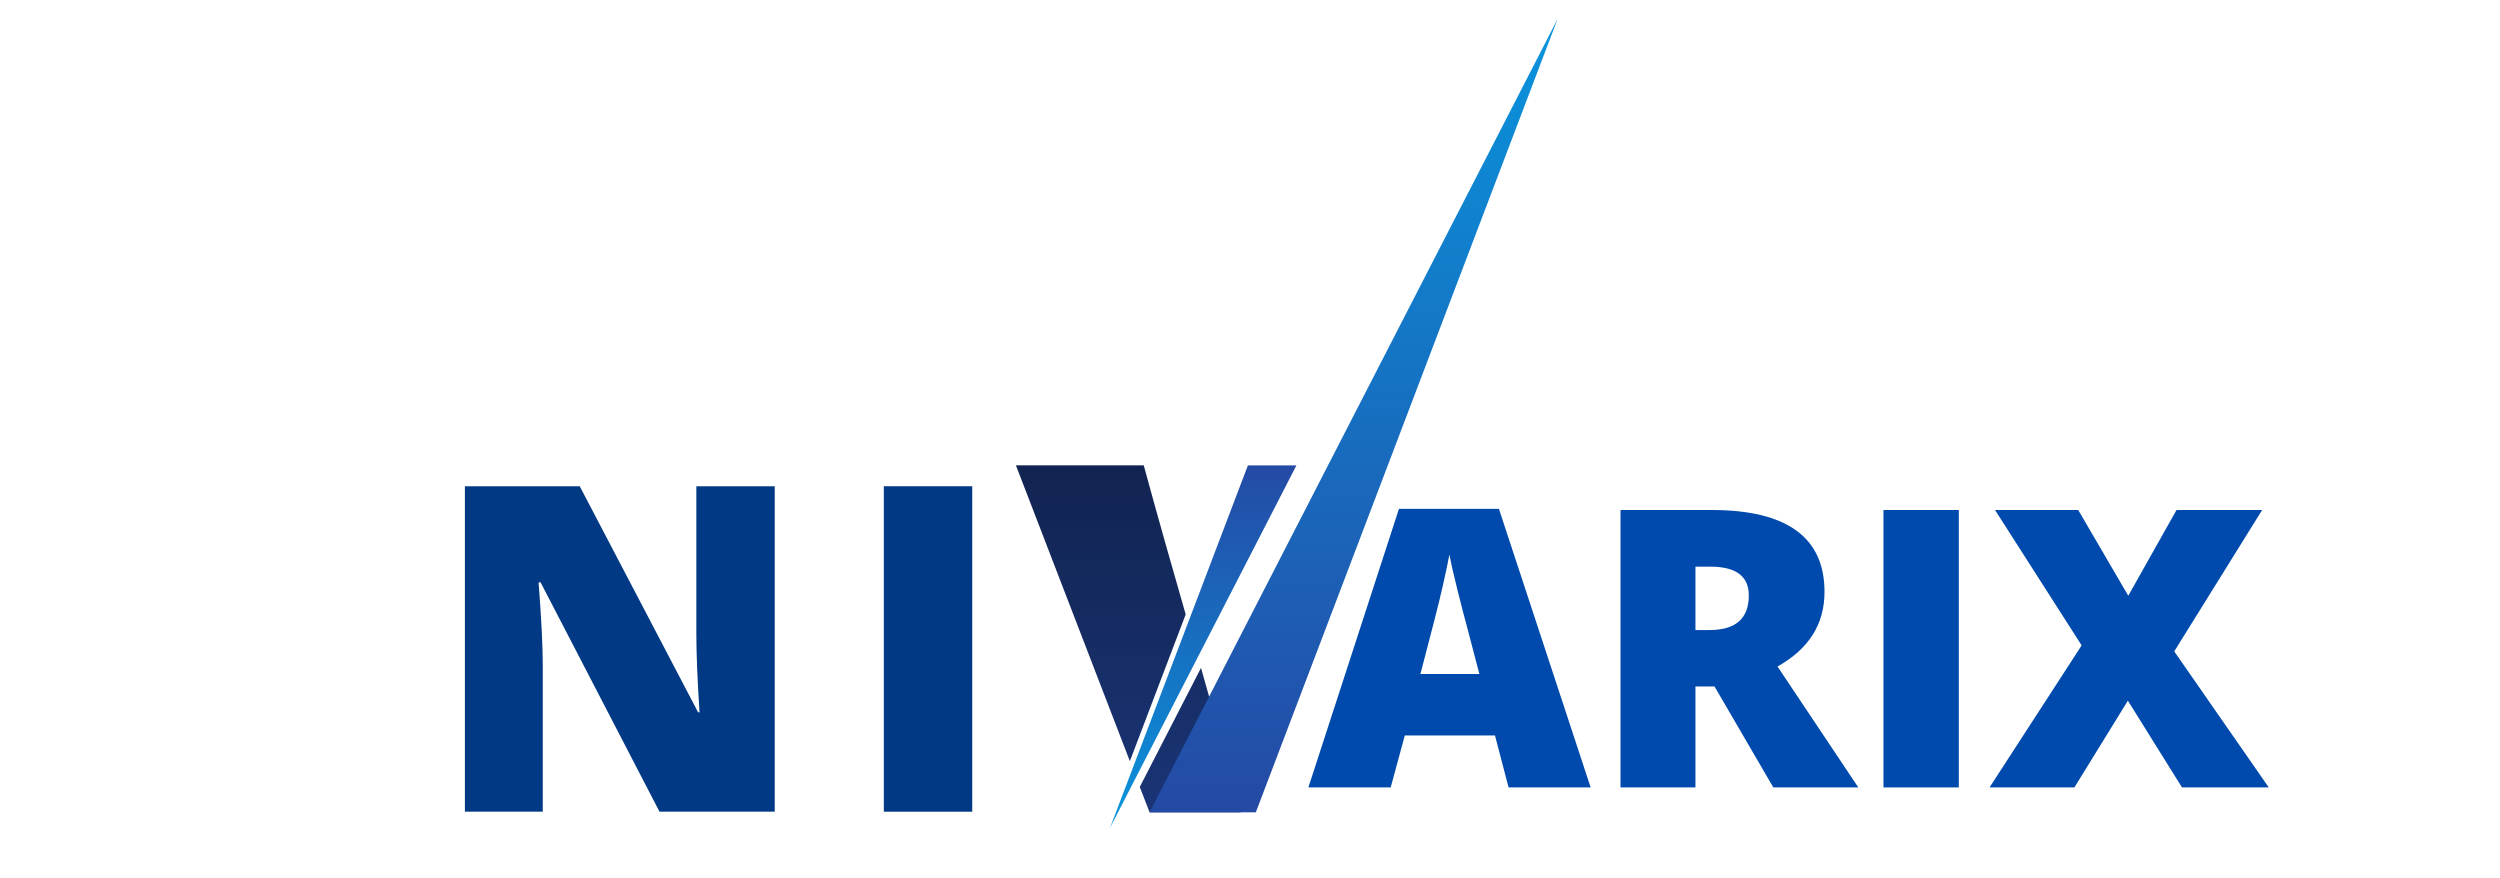 <svg xmlns="http://www.w3.org/2000/svg" xmlns:xlink="http://www.w3.org/1999/xlink" width="410" zoomAndPan="magnify" viewBox="0 0 307.5 108" height="144" preserveAspectRatio="xMidYMid meet" version="1.0"><defs><g/><clipPath id="006243ef7c"><path d="M 124.957 57.238 L 152.605 57.238 L 152.605 99.918 L 124.957 99.918 Z M 124.957 57.238 " clip-rule="nonzero"/></clipPath><clipPath id="d0bd2c48ba"><path d="M 124.957 57.238 L 140.68 57.238 C 142.449 63.742 144.16 69.715 145.84 75.574 L 138.973 93.625 Z M 147.723 82.152 C 149.363 87.906 150.984 93.699 152.605 99.918 L 141.398 99.918 L 140.191 96.793 Z M 147.723 82.152 " clip-rule="nonzero"/></clipPath><clipPath id="42ef309bd7"><path d="M 124.957 57.238 L 140.68 57.238 C 142.449 63.742 144.16 69.715 145.84 75.574 L 138.973 93.625 Z M 147.723 82.152 C 149.363 87.906 150.984 93.699 152.605 99.918 L 141.398 99.918 L 140.191 96.793 L 147.723 82.152 " clip-rule="nonzero"/></clipPath><linearGradient x1="321.886" gradientTransform="matrix(0.043, 0, 0, -0.043, 124.959, 101.828)" y1="44.727" x2="321.886" gradientUnits="userSpaceOnUse" y2="1044.738" id="bbd9f09609"><stop stop-opacity="1" stop-color="rgb(10.199%, 20.399%, 46.3%)" offset="0"/><stop stop-opacity="1" stop-color="rgb(10.199%, 20.399%, 46.104%)" offset="0.016"/><stop stop-opacity="1" stop-color="rgb(10.1%, 20.399%, 45.905%)" offset="0.023"/><stop stop-opacity="1" stop-color="rgb(9.9%, 20.399%, 45.895%)" offset="0.031"/><stop stop-opacity="1" stop-color="rgb(9.799%, 20.399%, 45.697%)" offset="0.047"/><stop stop-opacity="1" stop-color="rgb(9.799%, 20.206%, 45.306%)" offset="0.062"/><stop stop-opacity="1" stop-color="rgb(9.799%, 20.006%, 45.103%)" offset="0.078"/><stop stop-opacity="1" stop-color="rgb(9.799%, 20%, 44.901%)" offset="0.094"/><stop stop-opacity="1" stop-color="rgb(9.799%, 19.995%, 44.698%)" offset="0.109"/><stop stop-opacity="1" stop-color="rgb(9.799%, 19.795%, 44.495%)" offset="0.125"/><stop stop-opacity="1" stop-color="rgb(9.604%, 19.6%, 44.299%)" offset="0.141"/><stop stop-opacity="1" stop-color="rgb(9.404%, 19.6%, 44.2%)" offset="0.148"/><stop stop-opacity="1" stop-color="rgb(9.399%, 19.6%, 43.997%)" offset="0.156"/><stop stop-opacity="1" stop-color="rgb(9.399%, 19.6%, 43.698%)" offset="0.172"/><stop stop-opacity="1" stop-color="rgb(9.399%, 19.406%, 43.501%)" offset="0.188"/><stop stop-opacity="1" stop-color="rgb(9.399%, 19.205%, 43.402%)" offset="0.195"/><stop stop-opacity="1" stop-color="rgb(9.399%, 19.199%, 43.202%)" offset="0.203"/><stop stop-opacity="1" stop-color="rgb(9.399%, 19.199%, 43.1%)" offset="0.219"/><stop stop-opacity="1" stop-color="rgb(9.399%, 19.199%, 42.998%)" offset="0.227"/><stop stop-opacity="1" stop-color="rgb(9.399%, 19.194%, 42.795%)" offset="0.234"/><stop stop-opacity="1" stop-color="rgb(9.399%, 18.994%, 42.546%)" offset="0.25"/><stop stop-opacity="1" stop-color="rgb(9.204%, 18.799%, 42.4%)" offset="0.266"/><stop stop-opacity="1" stop-color="rgb(9.004%, 18.799%, 42.3%)" offset="0.273"/><stop stop-opacity="1" stop-color="rgb(9%, 18.796%, 42.101%)" offset="0.281"/><stop stop-opacity="1" stop-color="rgb(9%, 18.597%, 42%)" offset="0.297"/><stop stop-opacity="1" stop-color="rgb(9%, 18.401%, 41.806%)" offset="0.312"/><stop stop-opacity="1" stop-color="rgb(9%, 18.399%, 41.508%)" offset="0.32"/><stop stop-opacity="1" stop-color="rgb(9%, 18.399%, 41.301%)" offset="0.328"/><stop stop-opacity="1" stop-color="rgb(9%, 18.399%, 41.199%)" offset="0.344"/><stop stop-opacity="1" stop-color="rgb(9%, 18.298%, 41.098%)" offset="0.352"/><stop stop-opacity="1" stop-color="rgb(8.995%, 18.098%, 40.898%)" offset="0.359"/><stop stop-opacity="1" stop-color="rgb(8.795%, 17.999%, 40.799%)" offset="0.375"/><stop stop-opacity="1" stop-color="rgb(8.6%, 17.999%, 40.604%)" offset="0.391"/><stop stop-opacity="1" stop-color="rgb(8.6%, 17.999%, 40.305%)" offset="0.398"/><stop stop-opacity="1" stop-color="rgb(8.6%, 17.996%, 40.1%)" offset="0.406"/><stop stop-opacity="1" stop-color="rgb(8.6%, 17.798%, 39.999%)" offset="0.422"/><stop stop-opacity="1" stop-color="rgb(8.6%, 17.601%, 39.806%)" offset="0.438"/><stop stop-opacity="1" stop-color="rgb(8.6%, 17.598%, 39.604%)" offset="0.453"/><stop stop-opacity="1" stop-color="rgb(8.6%, 17.45%, 39.401%)" offset="0.469"/><stop stop-opacity="1" stop-color="rgb(8.498%, 17.3%, 39.101%)" offset="0.477"/><stop stop-opacity="1" stop-color="rgb(8.298%, 17.299%, 38.898%)" offset="0.484"/><stop stop-opacity="1" stop-color="rgb(8.199%, 17.299%, 38.799%)" offset="0.5"/><stop stop-opacity="1" stop-color="rgb(8.199%, 17.299%, 38.603%)" offset="0.516"/><stop stop-opacity="1" stop-color="rgb(8.199%, 17.2%, 38.403%)" offset="0.523"/><stop stop-opacity="1" stop-color="rgb(8.199%, 17%, 38.396%)" offset="0.531"/><stop stop-opacity="1" stop-color="rgb(8.199%, 16.899%, 38.197%)" offset="0.547"/><stop stop-opacity="1" stop-color="rgb(8.199%, 16.899%, 38%)" offset="0.562"/><stop stop-opacity="1" stop-color="rgb(8.199%, 16.899%, 37.901%)" offset="0.57"/><stop stop-opacity="1" stop-color="rgb(8.197%, 16.898%, 37.7%)" offset="0.578"/><stop stop-opacity="1" stop-color="rgb(8%, 16.701%, 37.451%)" offset="0.594"/><stop stop-opacity="1" stop-color="rgb(7.802%, 16.502%, 37.297%)" offset="0.609"/><stop stop-opacity="1" stop-color="rgb(7.799%, 16.499%, 37.094%)" offset="0.625"/><stop stop-opacity="1" stop-color="rgb(7.799%, 16.499%, 36.899%)" offset="0.641"/><stop stop-opacity="1" stop-color="rgb(7.799%, 16.4%, 36.8%)" offset="0.648"/><stop stop-opacity="1" stop-color="rgb(7.799%, 16.2%, 36.597%)" offset="0.656"/><stop stop-opacity="1" stop-color="rgb(7.799%, 16.1%, 36.298%)" offset="0.672"/><stop stop-opacity="1" stop-color="rgb(7.799%, 16.1%, 36.101%)" offset="0.688"/><stop stop-opacity="1" stop-color="rgb(7.726%, 16.002%, 36.002%)" offset="0.695"/><stop stop-opacity="1" stop-color="rgb(7.576%, 15.802%, 35.802%)" offset="0.703"/><stop stop-opacity="1" stop-color="rgb(7.5%, 15.7%, 35.699%)" offset="0.719"/><stop stop-opacity="1" stop-color="rgb(7.5%, 15.7%, 35.599%)" offset="0.727"/><stop stop-opacity="1" stop-color="rgb(7.5%, 15.7%, 35.394%)" offset="0.734"/><stop stop-opacity="1" stop-color="rgb(7.5%, 15.7%, 35.095%)" offset="0.75"/><stop stop-opacity="1" stop-color="rgb(7.5%, 15.504%, 34.9%)" offset="0.766"/><stop stop-opacity="1" stop-color="rgb(7.5%, 15.305%, 34.801%)" offset="0.773"/><stop stop-opacity="1" stop-color="rgb(7.5%, 15.3%, 34.599%)" offset="0.781"/><stop stop-opacity="1" stop-color="rgb(7.306%, 15.3%, 34.305%)" offset="0.812"/><stop stop-opacity="1" stop-color="rgb(7.106%, 15.202%, 34.007%)" offset="0.82"/><stop stop-opacity="1" stop-color="rgb(7.1%, 15.001%, 33.801%)" offset="0.828"/><stop stop-opacity="1" stop-color="rgb(7.1%, 14.899%, 33.699%)" offset="0.844"/><stop stop-opacity="1" stop-color="rgb(7.1%, 14.899%, 33.598%)" offset="0.852"/><stop stop-opacity="1" stop-color="rgb(7.1%, 14.894%, 33.398%)" offset="0.859"/><stop stop-opacity="1" stop-color="rgb(7.1%, 14.694%, 33.299%)" offset="0.875"/><stop stop-opacity="1" stop-color="rgb(7.1%, 14.499%, 33.104%)" offset="0.891"/><stop stop-opacity="1" stop-color="rgb(7.1%, 14.499%, 32.901%)" offset="0.906"/><stop stop-opacity="1" stop-color="rgb(7.1%, 14.499%, 32.698%)" offset="0.922"/><stop stop-opacity="1" stop-color="rgb(6.906%, 14.305%, 32.355%)" offset="0.938"/><stop stop-opacity="1" stop-color="rgb(6.705%, 14.105%, 32.202%)" offset="0.953"/><stop stop-opacity="1" stop-color="rgb(6.699%, 14.099%, 32.001%)" offset="0.969"/><stop stop-opacity="1" stop-color="rgb(6.699%, 14.095%, 31.798%)" offset="0.984"/><stop stop-opacity="1" stop-color="rgb(6.699%, 13.895%, 31.595%)" offset="1"/></linearGradient><clipPath id="cd0787e452"><path d="M 136.531 57.242 L 159.461 57.242 L 159.461 101.828 L 136.531 101.828 Z M 136.531 57.242 " clip-rule="nonzero"/></clipPath><clipPath id="eb1c49d203"><path d="M 136.531 101.828 L 153.492 57.242 L 159.461 57.242 Z M 136.531 101.828 " clip-rule="nonzero"/></clipPath><clipPath id="31a240561a"><path d="M 136.531 101.828 L 153.492 57.242 L 159.461 57.242 Z M 136.531 101.828 " clip-rule="nonzero"/></clipPath><linearGradient x1="536.375" gradientTransform="matrix(0.043, 0, 0, -0.043, 124.959, 101.828)" y1="1044.73" x2="536.375" gradientUnits="userSpaceOnUse" y2="0" id="f6e1267175"><stop stop-opacity="1" stop-color="rgb(14.499%, 28.999%, 64.699%)" offset="0"/><stop stop-opacity="1" stop-color="rgb(14.499%, 28.999%, 64.699%)" offset="0.008"/><stop stop-opacity="1" stop-color="rgb(14.299%, 29.199%, 64.699%)" offset="0.012"/><stop stop-opacity="1" stop-color="rgb(14.099%, 29.399%, 64.699%)" offset="0.016"/><stop stop-opacity="1" stop-color="rgb(14.099%, 29.599%, 64.899%)" offset="0.02"/><stop stop-opacity="1" stop-color="rgb(14.099%, 29.799%, 65.099%)" offset="0.023"/><stop stop-opacity="1" stop-color="rgb(14.099%, 29.799%, 65.111%)" offset="0.031"/><stop stop-opacity="1" stop-color="rgb(14.099%, 29.999%, 65.312%)" offset="0.035"/><stop stop-opacity="1" stop-color="rgb(14.099%, 30.199%, 65.5%)" offset="0.039"/><stop stop-opacity="1" stop-color="rgb(13.905%, 30.199%, 65.5%)" offset="0.047"/><stop stop-opacity="1" stop-color="rgb(13.705%, 30.399%, 65.683%)" offset="0.051"/><stop stop-opacity="1" stop-color="rgb(13.699%, 30.6%, 65.868%)" offset="0.055"/><stop stop-opacity="1" stop-color="rgb(13.699%, 30.6%, 65.883%)" offset="0.062"/><stop stop-opacity="1" stop-color="rgb(13.699%, 30.8%, 66.1%)" offset="0.066"/><stop stop-opacity="1" stop-color="rgb(13.699%, 31%, 66.299%)" offset="0.07"/><stop stop-opacity="1" stop-color="rgb(13.699%, 31.2%, 66.299%)" offset="0.074"/><stop stop-opacity="1" stop-color="rgb(13.699%, 31.4%, 66.299%)" offset="0.078"/><stop stop-opacity="1" stop-color="rgb(13.503%, 31.4%, 66.299%)" offset="0.082"/><stop stop-opacity="1" stop-color="rgb(13.306%, 31.4%, 66.299%)" offset="0.086"/><stop stop-opacity="1" stop-color="rgb(13.303%, 31.599%, 66.499%)" offset="0.09"/><stop stop-opacity="1" stop-color="rgb(13.3%, 31.799%, 66.699%)" offset="0.094"/><stop stop-opacity="1" stop-color="rgb(13.3%, 31.799%, 66.699%)" offset="0.102"/><stop stop-opacity="1" stop-color="rgb(13.3%, 31.999%, 66.899%)" offset="0.105"/><stop stop-opacity="1" stop-color="rgb(13.3%, 32.199%, 67.099%)" offset="0.109"/><stop stop-opacity="1" stop-color="rgb(13.29%, 32.349%, 67.099%)" offset="0.117"/><stop stop-opacity="1" stop-color="rgb(13.091%, 32.5%, 67.299%)" offset="0.121"/><stop stop-opacity="1" stop-color="rgb(12.9%, 32.5%, 67.499%)" offset="0.125"/><stop stop-opacity="1" stop-color="rgb(12.9%, 32.69%, 67.499%)" offset="0.133"/><stop stop-opacity="1" stop-color="rgb(12.9%, 32.89%, 67.499%)" offset="0.141"/><stop stop-opacity="1" stop-color="rgb(12.9%, 33.099%, 67.648%)" offset="0.145"/><stop stop-opacity="1" stop-color="rgb(12.9%, 33.299%, 67.799%)" offset="0.148"/><stop stop-opacity="1" stop-color="rgb(12.7%, 33.499%, 67.812%)" offset="0.152"/><stop stop-opacity="1" stop-color="rgb(12.5%, 33.699%, 67.824%)" offset="0.156"/><stop stop-opacity="1" stop-color="rgb(12.5%, 33.893%, 68.011%)" offset="0.172"/><stop stop-opacity="1" stop-color="rgb(12.5%, 34.093%, 68.384%)" offset="0.18"/><stop stop-opacity="1" stop-color="rgb(12.5%, 34.299%, 68.584%)" offset="0.184"/><stop stop-opacity="1" stop-color="rgb(12.5%, 34.499%, 68.599%)" offset="0.188"/><stop stop-opacity="1" stop-color="rgb(12.349%, 34.514%, 68.799%)" offset="0.191"/><stop stop-opacity="1" stop-color="rgb(12.199%, 34.531%, 68.999%)" offset="0.195"/><stop stop-opacity="1" stop-color="rgb(12.199%, 34.715%, 68.999%)" offset="0.203"/><stop stop-opacity="1" stop-color="rgb(12.199%, 35.097%, 68.999%)" offset="0.207"/><stop stop-opacity="1" stop-color="rgb(12.199%, 35.294%, 68.999%)" offset="0.211"/><stop stop-opacity="1" stop-color="rgb(12.199%, 35.297%, 69.199%)" offset="0.215"/><stop stop-opacity="1" stop-color="rgb(12.199%, 35.3%, 69.398%)" offset="0.219"/><stop stop-opacity="1" stop-color="rgb(12.199%, 35.477%, 69.398%)" offset="0.227"/><stop stop-opacity="1" stop-color="rgb(12%, 35.695%, 69.598%)" offset="0.23"/><stop stop-opacity="1" stop-color="rgb(11.8%, 35.736%, 69.8%)" offset="0.234"/><stop stop-opacity="1" stop-color="rgb(11.8%, 35.918%, 69.8%)" offset="0.242"/><stop stop-opacity="1" stop-color="rgb(11.8%, 36.299%, 70%)" offset="0.246"/><stop stop-opacity="1" stop-color="rgb(11.8%, 36.499%, 70.2%)" offset="0.25"/><stop stop-opacity="1" stop-color="rgb(11.618%, 36.681%, 70.38%)" offset="0.266"/><stop stop-opacity="1" stop-color="rgb(11.418%, 36.902%, 70.58%)" offset="0.273"/><stop stop-opacity="1" stop-color="rgb(11.4%, 37.12%, 70.612%)" offset="0.281"/><stop stop-opacity="1" stop-color="rgb(11.4%, 37.448%, 70.811%)" offset="0.297"/><stop stop-opacity="1" stop-color="rgb(11.198%, 37.784%, 71.184%)" offset="0.301"/><stop stop-opacity="1" stop-color="rgb(10.999%, 37.968%, 71.368%)" offset="0.305"/><stop stop-opacity="1" stop-color="rgb(10.999%, 37.984%, 71.384%)" offset="0.312"/><stop stop-opacity="1" stop-color="rgb(10.999%, 38.199%, 71.599%)" offset="0.316"/><stop stop-opacity="1" stop-color="rgb(10.999%, 38.399%, 71.799%)" offset="0.32"/><stop stop-opacity="1" stop-color="rgb(10.999%, 38.405%, 71.799%)" offset="0.328"/><stop stop-opacity="1" stop-color="rgb(10.802%, 38.605%, 71.799%)" offset="0.332"/><stop stop-opacity="1" stop-color="rgb(10.605%, 38.799%, 71.799%)" offset="0.336"/><stop stop-opacity="1" stop-color="rgb(10.602%, 38.986%, 71.999%)" offset="0.34"/><stop stop-opacity="1" stop-color="rgb(10.599%, 39.174%, 72.198%)" offset="0.344"/><stop stop-opacity="1" stop-color="rgb(10.599%, 39.186%, 72.198%)" offset="0.352"/><stop stop-opacity="1" stop-color="rgb(10.599%, 39.4%, 72.348%)" offset="0.355"/><stop stop-opacity="1" stop-color="rgb(10.599%, 39.6%, 72.499%)" offset="0.359"/><stop stop-opacity="1" stop-color="rgb(10.59%, 39.609%, 72.499%)" offset="0.367"/><stop stop-opacity="1" stop-color="rgb(10.39%, 39.809%, 72.699%)" offset="0.371"/><stop stop-opacity="1" stop-color="rgb(10.199%, 39.999%, 72.899%)" offset="0.375"/><stop stop-opacity="1" stop-color="rgb(10.199%, 39.999%, 72.899%)" offset="0.383"/><stop stop-opacity="1" stop-color="rgb(10.199%, 40.199%, 73.08%)" offset="0.387"/><stop stop-opacity="1" stop-color="rgb(10.199%, 40.399%, 73.262%)" offset="0.391"/><stop stop-opacity="1" stop-color="rgb(10.199%, 40.599%, 73.28%)" offset="0.395"/><stop stop-opacity="1" stop-color="rgb(10.199%, 40.799%, 73.299%)" offset="0.398"/><stop stop-opacity="1" stop-color="rgb(10.187%, 40.811%, 73.311%)" offset="0.406"/><stop stop-opacity="1" stop-color="rgb(9.987%, 41.011%, 73.512%)" offset="0.422"/><stop stop-opacity="1" stop-color="rgb(9.799%, 41.399%, 73.9%)" offset="0.426"/><stop stop-opacity="1" stop-color="rgb(9.799%, 41.599%, 74.1%)" offset="0.43"/><stop stop-opacity="1" stop-color="rgb(9.799%, 41.774%, 74.1%)" offset="0.438"/><stop stop-opacity="1" stop-color="rgb(9.599%, 41.974%, 74.3%)" offset="0.441"/><stop stop-opacity="1" stop-color="rgb(9.399%, 42%, 74.5%)" offset="0.445"/><stop stop-opacity="1" stop-color="rgb(9.399%, 42.2%, 74.5%)" offset="0.449"/><stop stop-opacity="1" stop-color="rgb(9.399%, 42.4%, 74.5%)" offset="0.453"/><stop stop-opacity="1" stop-color="rgb(9.399%, 42.4%, 74.5%)" offset="0.461"/><stop stop-opacity="1" stop-color="rgb(9.399%, 42.549%, 74.699%)" offset="0.465"/><stop stop-opacity="1" stop-color="rgb(9.399%, 42.699%, 74.899%)" offset="0.469"/><stop stop-opacity="1" stop-color="rgb(9.399%, 42.699%, 74.899%)" offset="0.477"/><stop stop-opacity="1" stop-color="rgb(9.2%, 42.899%, 75.099%)" offset="0.48"/><stop stop-opacity="1" stop-color="rgb(9%, 43.1%, 75.299%)" offset="0.484"/><stop stop-opacity="1" stop-color="rgb(9%, 43.3%, 75.299%)" offset="0.488"/><stop stop-opacity="1" stop-color="rgb(9%, 43.5%, 75.299%)" offset="0.492"/><stop stop-opacity="1" stop-color="rgb(9%, 43.5%, 75.499%)" offset="0.496"/><stop stop-opacity="1" stop-color="rgb(9%, 43.5%, 75.699%)" offset="0.5"/><stop stop-opacity="1" stop-color="rgb(9%, 43.7%, 75.699%)" offset="0.504"/><stop stop-opacity="1" stop-color="rgb(9%, 43.9%, 75.699%)" offset="0.508"/><stop stop-opacity="1" stop-color="rgb(8.818%, 43.9%, 75.88%)" offset="0.516"/><stop stop-opacity="1" stop-color="rgb(8.618%, 44.099%, 76.08%)" offset="0.52"/><stop stop-opacity="1" stop-color="rgb(8.6%, 44.299%, 76.099%)" offset="0.523"/><stop stop-opacity="1" stop-color="rgb(8.6%, 44.499%, 76.111%)" offset="0.527"/><stop stop-opacity="1" stop-color="rgb(8.6%, 44.699%, 76.125%)" offset="0.531"/><stop stop-opacity="1" stop-color="rgb(8.6%, 44.893%, 76.312%)" offset="0.547"/><stop stop-opacity="1" stop-color="rgb(8.398%, 45.093%, 76.7%)" offset="0.551"/><stop stop-opacity="1" stop-color="rgb(8.199%, 45.099%, 76.9%)" offset="0.555"/><stop stop-opacity="1" stop-color="rgb(8.199%, 45.299%, 76.9%)" offset="0.559"/><stop stop-opacity="1" stop-color="rgb(8.199%, 45.499%, 76.9%)" offset="0.562"/><stop stop-opacity="1" stop-color="rgb(8.199%, 45.699%, 77.1%)" offset="0.566"/><stop stop-opacity="1" stop-color="rgb(8.199%, 45.9%, 77.299%)" offset="0.57"/><stop stop-opacity="1" stop-color="rgb(8.199%, 45.9%, 77.299%)" offset="0.578"/><stop stop-opacity="1" stop-color="rgb(8.199%, 46.097%, 77.446%)" offset="0.582"/><stop stop-opacity="1" stop-color="rgb(8.199%, 46.294%, 77.594%)" offset="0.586"/><stop stop-opacity="1" stop-color="rgb(7.999%, 46.297%, 77.596%)" offset="0.59"/><stop stop-opacity="1" stop-color="rgb(7.799%, 46.3%, 77.599%)" offset="0.594"/><stop stop-opacity="1" stop-color="rgb(7.799%, 46.5%, 77.599%)" offset="0.598"/><stop stop-opacity="1" stop-color="rgb(7.799%, 46.7%, 77.599%)" offset="0.602"/><stop stop-opacity="1" stop-color="rgb(7.799%, 46.718%, 77.798%)" offset="0.605"/><stop stop-opacity="1" stop-color="rgb(7.799%, 46.736%, 78%)" offset="0.609"/><stop stop-opacity="1" stop-color="rgb(7.799%, 46.918%, 78%)" offset="0.617"/><stop stop-opacity="1" stop-color="rgb(7.649%, 47.299%, 78.2%)" offset="0.621"/><stop stop-opacity="1" stop-color="rgb(7.5%, 47.499%, 78.4%)" offset="0.625"/><stop stop-opacity="1" stop-color="rgb(7.5%, 47.635%, 78.58%)" offset="0.641"/><stop stop-opacity="1" stop-color="rgb(7.5%, 47.806%, 78.78%)" offset="0.648"/><stop stop-opacity="1" stop-color="rgb(7.486%, 48.021%, 78.812%)" offset="0.656"/><stop stop-opacity="1" stop-color="rgb(7.286%, 48.399%, 79.012%)" offset="0.66"/><stop stop-opacity="1" stop-color="rgb(7.1%, 48.599%, 79.199%)" offset="0.664"/><stop stop-opacity="1" stop-color="rgb(7.1%, 48.599%, 79.199%)" offset="0.672"/><stop stop-opacity="1" stop-color="rgb(7.1%, 48.784%, 79.399%)" offset="0.676"/><stop stop-opacity="1" stop-color="rgb(7.1%, 48.969%, 79.599%)" offset="0.68"/><stop stop-opacity="1" stop-color="rgb(7.1%, 48.984%, 79.599%)" offset="0.688"/><stop stop-opacity="1" stop-color="rgb(6.898%, 49.199%, 79.799%)" offset="0.691"/><stop stop-opacity="1" stop-color="rgb(6.699%, 49.399%, 79.999%)" offset="0.695"/><stop stop-opacity="1" stop-color="rgb(6.699%, 49.405%, 79.999%)" offset="0.703"/><stop stop-opacity="1" stop-color="rgb(6.699%, 49.605%, 80.196%)" offset="0.707"/><stop stop-opacity="1" stop-color="rgb(6.699%, 49.799%, 80.392%)" offset="0.711"/><stop stop-opacity="1" stop-color="rgb(6.699%, 49.986%, 80.396%)" offset="0.719"/><stop stop-opacity="1" stop-color="rgb(6.699%, 50.186%, 80.399%)" offset="0.727"/><stop stop-opacity="1" stop-color="rgb(6.499%, 50.4%, 80.598%)" offset="0.73"/><stop stop-opacity="1" stop-color="rgb(6.299%, 50.6%, 80.8%)" offset="0.734"/><stop stop-opacity="1" stop-color="rgb(6.299%, 50.609%, 80.809%)" offset="0.742"/><stop stop-opacity="1" stop-color="rgb(6.299%, 50.809%, 81.009%)" offset="0.75"/><stop stop-opacity="1" stop-color="rgb(6.299%, 51.19%, 81.2%)" offset="0.758"/><stop stop-opacity="1" stop-color="rgb(6.299%, 51.39%, 81.38%)" offset="0.766"/><stop stop-opacity="1" stop-color="rgb(6.099%, 51.599%, 81.58%)" offset="0.77"/><stop stop-opacity="1" stop-color="rgb(5.899%, 51.799%, 81.599%)" offset="0.773"/><stop stop-opacity="1" stop-color="rgb(5.899%, 51.811%, 81.612%)" offset="0.781"/><stop stop-opacity="1" stop-color="rgb(5.899%, 52.011%, 81.812%)" offset="0.797"/><stop stop-opacity="1" stop-color="rgb(5.714%, 52.348%, 82.199%)" offset="0.801"/><stop stop-opacity="1" stop-color="rgb(5.53%, 52.499%, 82.399%)" offset="0.805"/><stop stop-opacity="1" stop-color="rgb(5.515%, 52.673%, 82.399%)" offset="0.812"/><stop stop-opacity="1" stop-color="rgb(5.499%, 52.89%, 82.549%)" offset="0.82"/><stop stop-opacity="1" stop-color="rgb(5.499%, 53.114%, 82.7%)" offset="0.828"/><stop stop-opacity="1" stop-color="rgb(5.499%, 53.299%, 82.896%)" offset="0.832"/><stop stop-opacity="1" stop-color="rgb(5.499%, 53.299%, 83.093%)" offset="0.836"/><stop stop-opacity="1" stop-color="rgb(5.299%, 53.499%, 83.096%)" offset="0.84"/><stop stop-opacity="1" stop-color="rgb(5.099%, 53.699%, 83.099%)" offset="0.844"/><stop stop-opacity="1" stop-color="rgb(5.099%, 53.877%, 83.099%)" offset="0.852"/><stop stop-opacity="1" stop-color="rgb(5.099%, 54.077%, 83.299%)" offset="0.855"/><stop stop-opacity="1" stop-color="rgb(5.099%, 54.099%, 83.499%)" offset="0.859"/><stop stop-opacity="1" stop-color="rgb(5.099%, 54.298%, 83.508%)" offset="0.863"/><stop stop-opacity="1" stop-color="rgb(5.099%, 54.5%, 83.517%)" offset="0.867"/><stop stop-opacity="1" stop-color="rgb(4.9%, 54.5%, 83.708%)" offset="0.871"/><stop stop-opacity="1" stop-color="rgb(4.7%, 54.5%, 83.899%)" offset="0.875"/><stop stop-opacity="1" stop-color="rgb(4.7%, 54.7%, 83.899%)" offset="0.879"/><stop stop-opacity="1" stop-color="rgb(4.7%, 54.9%, 83.899%)" offset="0.883"/><stop stop-opacity="1" stop-color="rgb(4.7%, 54.9%, 84.081%)" offset="0.891"/><stop stop-opacity="1" stop-color="rgb(4.7%, 55.099%, 84.28%)" offset="0.895"/><stop stop-opacity="1" stop-color="rgb(4.7%, 55.299%, 84.299%)" offset="0.898"/><stop stop-opacity="1" stop-color="rgb(4.7%, 55.499%, 84.499%)" offset="0.902"/><stop stop-opacity="1" stop-color="rgb(4.7%, 55.699%, 84.698%)" offset="0.906"/><stop stop-opacity="1" stop-color="rgb(4.5%, 55.702%, 84.698%)" offset="0.91"/><stop stop-opacity="1" stop-color="rgb(4.3%, 55.705%, 84.698%)" offset="0.914"/><stop stop-opacity="1" stop-color="rgb(4.3%, 55.902%, 84.698%)" offset="0.918"/><stop stop-opacity="1" stop-color="rgb(4.3%, 56.099%, 84.698%)" offset="0.922"/><stop stop-opacity="1" stop-color="rgb(4.3%, 56.099%, 84.898%)" offset="0.926"/><stop stop-opacity="1" stop-color="rgb(4.3%, 56.099%, 85.1%)" offset="0.93"/><stop stop-opacity="1" stop-color="rgb(4.3%, 56.299%, 85.1%)" offset="0.934"/><stop stop-opacity="1" stop-color="rgb(4.3%, 56.499%, 85.1%)" offset="0.938"/><stop stop-opacity="1" stop-color="rgb(4.283%, 56.699%, 85.3%)" offset="0.941"/><stop stop-opacity="1" stop-color="rgb(4.268%, 56.898%, 85.5%)" offset="0.945"/><stop stop-opacity="1" stop-color="rgb(4.083%, 56.898%, 85.5%)" offset="0.953"/><stop stop-opacity="1" stop-color="rgb(3.899%, 57.095%, 85.696%)" offset="0.957"/><stop stop-opacity="1" stop-color="rgb(3.899%, 57.294%, 85.893%)" offset="0.961"/><stop stop-opacity="1" stop-color="rgb(3.899%, 57.297%, 85.896%)" offset="0.969"/><stop stop-opacity="1" stop-color="rgb(3.899%, 57.449%, 85.899%)" offset="0.977"/><stop stop-opacity="1" stop-color="rgb(3.699%, 57.799%, 86.099%)" offset="0.98"/><stop stop-opacity="1" stop-color="rgb(3.499%, 57.999%, 86.299%)" offset="0.984"/><stop stop-opacity="1" stop-color="rgb(3.499%, 57.999%, 86.308%)" offset="0.992"/><stop stop-opacity="1" stop-color="rgb(3.499%, 58.199%, 86.508%)" offset="0.996"/><stop stop-opacity="1" stop-color="rgb(3.499%, 58.4%, 86.699%)" offset="1"/></linearGradient><clipPath id="039d97f64e"><path d="M 141.398 2.301 L 191.598 2.301 L 191.598 99.918 L 141.398 99.918 Z M 141.398 2.301 " clip-rule="nonzero"/></clipPath><clipPath id="3005e9bcbf"><path d="M 191.598 2.301 L 154.465 99.918 L 141.398 99.918 Z M 191.598 2.301 " clip-rule="nonzero"/></clipPath><clipPath id="a4d1f7c95f"><path d="M 191.598 2.301 L 154.465 99.918 L 141.398 99.918 L 191.598 2.301 " clip-rule="nonzero"/></clipPath><linearGradient x1="967.207" gradientTransform="matrix(0.043, 0, 0, -0.043, 124.959, 101.828)" y1="44.727" x2="967.207" gradientUnits="userSpaceOnUse" y2="2331.988" id="1a39739cae"><stop stop-opacity="1" stop-color="rgb(14.499%, 28.999%, 64.699%)" offset="0"/><stop stop-opacity="1" stop-color="rgb(14.499%, 28.999%, 64.699%)" offset="0.008"/><stop stop-opacity="1" stop-color="rgb(14.299%, 29.199%, 64.699%)" offset="0.012"/><stop stop-opacity="1" stop-color="rgb(14.099%, 29.399%, 64.699%)" offset="0.016"/><stop stop-opacity="1" stop-color="rgb(14.099%, 29.599%, 64.899%)" offset="0.02"/><stop stop-opacity="1" stop-color="rgb(14.099%, 29.799%, 65.099%)" offset="0.023"/><stop stop-opacity="1" stop-color="rgb(14.099%, 29.799%, 65.111%)" offset="0.031"/><stop stop-opacity="1" stop-color="rgb(14.099%, 29.999%, 65.312%)" offset="0.035"/><stop stop-opacity="1" stop-color="rgb(14.099%, 30.199%, 65.5%)" offset="0.039"/><stop stop-opacity="1" stop-color="rgb(13.905%, 30.199%, 65.5%)" offset="0.047"/><stop stop-opacity="1" stop-color="rgb(13.705%, 30.399%, 65.683%)" offset="0.051"/><stop stop-opacity="1" stop-color="rgb(13.699%, 30.6%, 65.868%)" offset="0.055"/><stop stop-opacity="1" stop-color="rgb(13.699%, 30.6%, 65.883%)" offset="0.062"/><stop stop-opacity="1" stop-color="rgb(13.699%, 30.8%, 66.1%)" offset="0.066"/><stop stop-opacity="1" stop-color="rgb(13.699%, 31%, 66.299%)" offset="0.07"/><stop stop-opacity="1" stop-color="rgb(13.699%, 31.2%, 66.299%)" offset="0.074"/><stop stop-opacity="1" stop-color="rgb(13.699%, 31.4%, 66.299%)" offset="0.078"/><stop stop-opacity="1" stop-color="rgb(13.503%, 31.4%, 66.299%)" offset="0.082"/><stop stop-opacity="1" stop-color="rgb(13.306%, 31.4%, 66.299%)" offset="0.086"/><stop stop-opacity="1" stop-color="rgb(13.303%, 31.599%, 66.499%)" offset="0.09"/><stop stop-opacity="1" stop-color="rgb(13.3%, 31.799%, 66.699%)" offset="0.094"/><stop stop-opacity="1" stop-color="rgb(13.3%, 31.799%, 66.699%)" offset="0.102"/><stop stop-opacity="1" stop-color="rgb(13.3%, 31.999%, 66.899%)" offset="0.105"/><stop stop-opacity="1" stop-color="rgb(13.3%, 32.199%, 67.099%)" offset="0.109"/><stop stop-opacity="1" stop-color="rgb(13.29%, 32.349%, 67.099%)" offset="0.117"/><stop stop-opacity="1" stop-color="rgb(13.091%, 32.5%, 67.299%)" offset="0.121"/><stop stop-opacity="1" stop-color="rgb(12.9%, 32.5%, 67.499%)" offset="0.125"/><stop stop-opacity="1" stop-color="rgb(12.9%, 32.69%, 67.499%)" offset="0.133"/><stop stop-opacity="1" stop-color="rgb(12.9%, 32.89%, 67.499%)" offset="0.141"/><stop stop-opacity="1" stop-color="rgb(12.9%, 33.099%, 67.648%)" offset="0.145"/><stop stop-opacity="1" stop-color="rgb(12.9%, 33.299%, 67.799%)" offset="0.148"/><stop stop-opacity="1" stop-color="rgb(12.7%, 33.499%, 67.812%)" offset="0.152"/><stop stop-opacity="1" stop-color="rgb(12.5%, 33.699%, 67.824%)" offset="0.156"/><stop stop-opacity="1" stop-color="rgb(12.5%, 33.893%, 68.011%)" offset="0.172"/><stop stop-opacity="1" stop-color="rgb(12.5%, 34.093%, 68.384%)" offset="0.18"/><stop stop-opacity="1" stop-color="rgb(12.5%, 34.299%, 68.584%)" offset="0.184"/><stop stop-opacity="1" stop-color="rgb(12.5%, 34.499%, 68.599%)" offset="0.188"/><stop stop-opacity="1" stop-color="rgb(12.349%, 34.514%, 68.799%)" offset="0.191"/><stop stop-opacity="1" stop-color="rgb(12.199%, 34.531%, 68.999%)" offset="0.195"/><stop stop-opacity="1" stop-color="rgb(12.199%, 34.715%, 68.999%)" offset="0.203"/><stop stop-opacity="1" stop-color="rgb(12.199%, 35.097%, 68.999%)" offset="0.207"/><stop stop-opacity="1" stop-color="rgb(12.199%, 35.294%, 68.999%)" offset="0.211"/><stop stop-opacity="1" stop-color="rgb(12.199%, 35.297%, 69.199%)" offset="0.215"/><stop stop-opacity="1" stop-color="rgb(12.199%, 35.3%, 69.398%)" offset="0.219"/><stop stop-opacity="1" stop-color="rgb(12.199%, 35.477%, 69.398%)" offset="0.227"/><stop stop-opacity="1" stop-color="rgb(12%, 35.695%, 69.598%)" offset="0.23"/><stop stop-opacity="1" stop-color="rgb(11.8%, 35.736%, 69.8%)" offset="0.234"/><stop stop-opacity="1" stop-color="rgb(11.8%, 35.918%, 69.8%)" offset="0.242"/><stop stop-opacity="1" stop-color="rgb(11.8%, 36.299%, 70%)" offset="0.246"/><stop stop-opacity="1" stop-color="rgb(11.8%, 36.499%, 70.2%)" offset="0.25"/><stop stop-opacity="1" stop-color="rgb(11.618%, 36.681%, 70.38%)" offset="0.266"/><stop stop-opacity="1" stop-color="rgb(11.418%, 36.902%, 70.58%)" offset="0.273"/><stop stop-opacity="1" stop-color="rgb(11.4%, 37.12%, 70.612%)" offset="0.281"/><stop stop-opacity="1" stop-color="rgb(11.4%, 37.448%, 70.811%)" offset="0.297"/><stop stop-opacity="1" stop-color="rgb(11.198%, 37.784%, 71.184%)" offset="0.301"/><stop stop-opacity="1" stop-color="rgb(10.999%, 37.968%, 71.368%)" offset="0.305"/><stop stop-opacity="1" stop-color="rgb(10.999%, 37.984%, 71.384%)" offset="0.312"/><stop stop-opacity="1" stop-color="rgb(10.999%, 38.199%, 71.599%)" offset="0.316"/><stop stop-opacity="1" stop-color="rgb(10.999%, 38.399%, 71.799%)" offset="0.32"/><stop stop-opacity="1" stop-color="rgb(10.999%, 38.405%, 71.799%)" offset="0.328"/><stop stop-opacity="1" stop-color="rgb(10.802%, 38.605%, 71.799%)" offset="0.332"/><stop stop-opacity="1" stop-color="rgb(10.605%, 38.799%, 71.799%)" offset="0.336"/><stop stop-opacity="1" stop-color="rgb(10.602%, 38.986%, 71.999%)" offset="0.34"/><stop stop-opacity="1" stop-color="rgb(10.599%, 39.174%, 72.198%)" offset="0.344"/><stop stop-opacity="1" stop-color="rgb(10.599%, 39.186%, 72.198%)" offset="0.352"/><stop stop-opacity="1" stop-color="rgb(10.599%, 39.4%, 72.348%)" offset="0.355"/><stop stop-opacity="1" stop-color="rgb(10.599%, 39.6%, 72.499%)" offset="0.359"/><stop stop-opacity="1" stop-color="rgb(10.59%, 39.609%, 72.499%)" offset="0.367"/><stop stop-opacity="1" stop-color="rgb(10.39%, 39.809%, 72.699%)" offset="0.371"/><stop stop-opacity="1" stop-color="rgb(10.199%, 39.999%, 72.899%)" offset="0.375"/><stop stop-opacity="1" stop-color="rgb(10.199%, 39.999%, 72.899%)" offset="0.383"/><stop stop-opacity="1" stop-color="rgb(10.199%, 40.199%, 73.08%)" offset="0.387"/><stop stop-opacity="1" stop-color="rgb(10.199%, 40.399%, 73.262%)" offset="0.391"/><stop stop-opacity="1" stop-color="rgb(10.199%, 40.599%, 73.28%)" offset="0.395"/><stop stop-opacity="1" stop-color="rgb(10.199%, 40.799%, 73.299%)" offset="0.398"/><stop stop-opacity="1" stop-color="rgb(10.187%, 40.811%, 73.311%)" offset="0.406"/><stop stop-opacity="1" stop-color="rgb(9.987%, 41.011%, 73.512%)" offset="0.422"/><stop stop-opacity="1" stop-color="rgb(9.799%, 41.399%, 73.9%)" offset="0.426"/><stop stop-opacity="1" stop-color="rgb(9.799%, 41.599%, 74.1%)" offset="0.43"/><stop stop-opacity="1" stop-color="rgb(9.799%, 41.774%, 74.1%)" offset="0.438"/><stop stop-opacity="1" stop-color="rgb(9.599%, 41.974%, 74.3%)" offset="0.441"/><stop stop-opacity="1" stop-color="rgb(9.399%, 42%, 74.5%)" offset="0.445"/><stop stop-opacity="1" stop-color="rgb(9.399%, 42.2%, 74.5%)" offset="0.449"/><stop stop-opacity="1" stop-color="rgb(9.399%, 42.4%, 74.5%)" offset="0.453"/><stop stop-opacity="1" stop-color="rgb(9.399%, 42.4%, 74.5%)" offset="0.461"/><stop stop-opacity="1" stop-color="rgb(9.399%, 42.549%, 74.699%)" offset="0.465"/><stop stop-opacity="1" stop-color="rgb(9.399%, 42.699%, 74.899%)" offset="0.469"/><stop stop-opacity="1" stop-color="rgb(9.399%, 42.699%, 74.899%)" offset="0.477"/><stop stop-opacity="1" stop-color="rgb(9.2%, 42.899%, 75.099%)" offset="0.48"/><stop stop-opacity="1" stop-color="rgb(9%, 43.1%, 75.299%)" offset="0.484"/><stop stop-opacity="1" stop-color="rgb(9%, 43.3%, 75.299%)" offset="0.488"/><stop stop-opacity="1" stop-color="rgb(9%, 43.5%, 75.299%)" offset="0.492"/><stop stop-opacity="1" stop-color="rgb(9%, 43.5%, 75.499%)" offset="0.496"/><stop stop-opacity="1" stop-color="rgb(9%, 43.5%, 75.699%)" offset="0.5"/><stop stop-opacity="1" stop-color="rgb(9%, 43.7%, 75.699%)" offset="0.504"/><stop stop-opacity="1" stop-color="rgb(9%, 43.9%, 75.699%)" offset="0.508"/><stop stop-opacity="1" stop-color="rgb(8.818%, 43.9%, 75.88%)" offset="0.516"/><stop stop-opacity="1" stop-color="rgb(8.618%, 44.099%, 76.08%)" offset="0.52"/><stop stop-opacity="1" stop-color="rgb(8.6%, 44.299%, 76.099%)" offset="0.523"/><stop stop-opacity="1" stop-color="rgb(8.6%, 44.499%, 76.111%)" offset="0.527"/><stop stop-opacity="1" stop-color="rgb(8.6%, 44.699%, 76.125%)" offset="0.531"/><stop stop-opacity="1" stop-color="rgb(8.6%, 44.893%, 76.312%)" offset="0.547"/><stop stop-opacity="1" stop-color="rgb(8.398%, 45.093%, 76.7%)" offset="0.551"/><stop stop-opacity="1" stop-color="rgb(8.199%, 45.099%, 76.9%)" offset="0.555"/><stop stop-opacity="1" stop-color="rgb(8.199%, 45.299%, 76.9%)" offset="0.559"/><stop stop-opacity="1" stop-color="rgb(8.199%, 45.499%, 76.9%)" offset="0.562"/><stop stop-opacity="1" stop-color="rgb(8.199%, 45.699%, 77.1%)" offset="0.566"/><stop stop-opacity="1" stop-color="rgb(8.199%, 45.9%, 77.299%)" offset="0.57"/><stop stop-opacity="1" stop-color="rgb(8.199%, 45.9%, 77.299%)" offset="0.578"/><stop stop-opacity="1" stop-color="rgb(8.199%, 46.097%, 77.446%)" offset="0.582"/><stop stop-opacity="1" stop-color="rgb(8.199%, 46.294%, 77.594%)" offset="0.586"/><stop stop-opacity="1" stop-color="rgb(7.999%, 46.297%, 77.596%)" offset="0.59"/><stop stop-opacity="1" stop-color="rgb(7.799%, 46.3%, 77.599%)" offset="0.594"/><stop stop-opacity="1" stop-color="rgb(7.799%, 46.5%, 77.599%)" offset="0.598"/><stop stop-opacity="1" stop-color="rgb(7.799%, 46.7%, 77.599%)" offset="0.602"/><stop stop-opacity="1" stop-color="rgb(7.799%, 46.718%, 77.798%)" offset="0.605"/><stop stop-opacity="1" stop-color="rgb(7.799%, 46.736%, 78%)" offset="0.609"/><stop stop-opacity="1" stop-color="rgb(7.799%, 46.918%, 78%)" offset="0.617"/><stop stop-opacity="1" stop-color="rgb(7.649%, 47.299%, 78.2%)" offset="0.621"/><stop stop-opacity="1" stop-color="rgb(7.5%, 47.499%, 78.4%)" offset="0.625"/><stop stop-opacity="1" stop-color="rgb(7.5%, 47.635%, 78.58%)" offset="0.641"/><stop stop-opacity="1" stop-color="rgb(7.5%, 47.806%, 78.78%)" offset="0.648"/><stop stop-opacity="1" stop-color="rgb(7.486%, 48.021%, 78.812%)" offset="0.656"/><stop stop-opacity="1" stop-color="rgb(7.286%, 48.399%, 79.012%)" offset="0.66"/><stop stop-opacity="1" stop-color="rgb(7.1%, 48.599%, 79.199%)" offset="0.664"/><stop stop-opacity="1" stop-color="rgb(7.1%, 48.599%, 79.199%)" offset="0.672"/><stop stop-opacity="1" stop-color="rgb(7.1%, 48.784%, 79.399%)" offset="0.676"/><stop stop-opacity="1" stop-color="rgb(7.1%, 48.969%, 79.599%)" offset="0.68"/><stop stop-opacity="1" stop-color="rgb(7.1%, 48.984%, 79.599%)" offset="0.688"/><stop stop-opacity="1" stop-color="rgb(6.898%, 49.199%, 79.799%)" offset="0.691"/><stop stop-opacity="1" stop-color="rgb(6.699%, 49.399%, 79.999%)" offset="0.695"/><stop stop-opacity="1" stop-color="rgb(6.699%, 49.405%, 79.999%)" offset="0.703"/><stop stop-opacity="1" stop-color="rgb(6.699%, 49.605%, 80.196%)" offset="0.707"/><stop stop-opacity="1" stop-color="rgb(6.699%, 49.799%, 80.392%)" offset="0.711"/><stop stop-opacity="1" stop-color="rgb(6.699%, 49.986%, 80.396%)" offset="0.719"/><stop stop-opacity="1" stop-color="rgb(6.699%, 50.186%, 80.399%)" offset="0.727"/><stop stop-opacity="1" stop-color="rgb(6.499%, 50.4%, 80.598%)" offset="0.73"/><stop stop-opacity="1" stop-color="rgb(6.299%, 50.6%, 80.8%)" offset="0.734"/><stop stop-opacity="1" stop-color="rgb(6.299%, 50.609%, 80.809%)" offset="0.742"/><stop stop-opacity="1" stop-color="rgb(6.299%, 50.809%, 81.009%)" offset="0.75"/><stop stop-opacity="1" stop-color="rgb(6.299%, 51.19%, 81.2%)" offset="0.758"/><stop stop-opacity="1" stop-color="rgb(6.299%, 51.39%, 81.38%)" offset="0.766"/><stop stop-opacity="1" stop-color="rgb(6.099%, 51.599%, 81.58%)" offset="0.77"/><stop stop-opacity="1" stop-color="rgb(5.899%, 51.799%, 81.599%)" offset="0.773"/><stop stop-opacity="1" stop-color="rgb(5.899%, 51.811%, 81.612%)" offset="0.781"/><stop stop-opacity="1" stop-color="rgb(5.899%, 52.011%, 81.812%)" offset="0.797"/><stop stop-opacity="1" stop-color="rgb(5.714%, 52.348%, 82.199%)" offset="0.801"/><stop stop-opacity="1" stop-color="rgb(5.531%, 52.499%, 82.399%)" offset="0.805"/><stop stop-opacity="1" stop-color="rgb(5.515%, 52.673%, 82.399%)" offset="0.812"/><stop stop-opacity="1" stop-color="rgb(5.499%, 52.888%, 82.549%)" offset="0.82"/><stop stop-opacity="1" stop-color="rgb(5.499%, 53.114%, 82.7%)" offset="0.828"/><stop stop-opacity="1" stop-color="rgb(5.499%, 53.299%, 82.896%)" offset="0.832"/><stop stop-opacity="1" stop-color="rgb(5.499%, 53.299%, 83.093%)" offset="0.836"/><stop stop-opacity="1" stop-color="rgb(5.299%, 53.499%, 83.096%)" offset="0.84"/><stop stop-opacity="1" stop-color="rgb(5.099%, 53.699%, 83.099%)" offset="0.844"/><stop stop-opacity="1" stop-color="rgb(5.099%, 53.877%, 83.099%)" offset="0.852"/><stop stop-opacity="1" stop-color="rgb(5.099%, 54.077%, 83.299%)" offset="0.855"/><stop stop-opacity="1" stop-color="rgb(5.099%, 54.099%, 83.499%)" offset="0.859"/><stop stop-opacity="1" stop-color="rgb(5.099%, 54.298%, 83.508%)" offset="0.863"/><stop stop-opacity="1" stop-color="rgb(5.099%, 54.5%, 83.517%)" offset="0.867"/><stop stop-opacity="1" stop-color="rgb(4.9%, 54.5%, 83.708%)" offset="0.871"/><stop stop-opacity="1" stop-color="rgb(4.7%, 54.5%, 83.899%)" offset="0.875"/><stop stop-opacity="1" stop-color="rgb(4.7%, 54.7%, 83.899%)" offset="0.879"/><stop stop-opacity="1" stop-color="rgb(4.7%, 54.9%, 83.899%)" offset="0.883"/><stop stop-opacity="1" stop-color="rgb(4.7%, 54.9%, 84.081%)" offset="0.891"/><stop stop-opacity="1" stop-color="rgb(4.7%, 55.099%, 84.28%)" offset="0.895"/><stop stop-opacity="1" stop-color="rgb(4.7%, 55.299%, 84.299%)" offset="0.898"/><stop stop-opacity="1" stop-color="rgb(4.7%, 55.499%, 84.499%)" offset="0.902"/><stop stop-opacity="1" stop-color="rgb(4.7%, 55.699%, 84.698%)" offset="0.906"/><stop stop-opacity="1" stop-color="rgb(4.5%, 55.702%, 84.698%)" offset="0.91"/><stop stop-opacity="1" stop-color="rgb(4.3%, 55.705%, 84.698%)" offset="0.914"/><stop stop-opacity="1" stop-color="rgb(4.3%, 55.902%, 84.698%)" offset="0.918"/><stop stop-opacity="1" stop-color="rgb(4.3%, 56.099%, 84.698%)" offset="0.922"/><stop stop-opacity="1" stop-color="rgb(4.3%, 56.099%, 84.898%)" offset="0.926"/><stop stop-opacity="1" stop-color="rgb(4.3%, 56.099%, 85.1%)" offset="0.93"/><stop stop-opacity="1" stop-color="rgb(4.3%, 56.299%, 85.1%)" offset="0.934"/><stop stop-opacity="1" stop-color="rgb(4.3%, 56.499%, 85.1%)" offset="0.938"/><stop stop-opacity="1" stop-color="rgb(4.283%, 56.699%, 85.3%)" offset="0.941"/><stop stop-opacity="1" stop-color="rgb(4.268%, 56.898%, 85.5%)" offset="0.945"/><stop stop-opacity="1" stop-color="rgb(4.083%, 56.898%, 85.5%)" offset="0.953"/><stop stop-opacity="1" stop-color="rgb(3.899%, 57.095%, 85.696%)" offset="0.957"/><stop stop-opacity="1" stop-color="rgb(3.899%, 57.292%, 85.893%)" offset="0.961"/><stop stop-opacity="1" stop-color="rgb(3.899%, 57.295%, 85.896%)" offset="0.969"/><stop stop-opacity="1" stop-color="rgb(3.899%, 57.449%, 85.899%)" offset="0.977"/><stop stop-opacity="1" stop-color="rgb(3.699%, 57.799%, 86.099%)" offset="0.98"/><stop stop-opacity="1" stop-color="rgb(3.499%, 57.999%, 86.299%)" offset="0.984"/><stop stop-opacity="1" stop-color="rgb(3.499%, 57.999%, 86.308%)" offset="0.992"/><stop stop-opacity="1" stop-color="rgb(3.499%, 58.199%, 86.508%)" offset="0.996"/><stop stop-opacity="1" stop-color="rgb(3.499%, 58.398%, 86.699%)" offset="1"/></linearGradient></defs><g clip-path="url(#006243ef7c)"><g clip-path="url(#d0bd2c48ba)"><g clip-path="url(#42ef309bd7)"><path fill="url(#bbd9f09609)" d="M 124.957 99.918 L 124.957 57.238 L 152.605 57.238 L 152.605 99.918 Z M 124.957 99.918 " fill-rule="nonzero"/></g></g></g><g clip-path="url(#cd0787e452)"><g clip-path="url(#eb1c49d203)"><g clip-path="url(#31a240561a)"><path fill="url(#f6e1267175)" d="M 136.531 101.828 L 136.531 57.242 L 159.461 57.242 L 159.461 101.828 Z M 136.531 101.828 " fill-rule="nonzero"/></g></g></g><g clip-path="url(#039d97f64e)"><g clip-path="url(#3005e9bcbf)"><g clip-path="url(#a4d1f7c95f)"><path fill="url(#1a39739cae)" d="M 141.398 99.918 L 141.398 2.301 L 191.598 2.301 L 191.598 99.918 Z M 141.398 99.918 " fill-rule="nonzero"/></g></g></g><g fill="#013984" fill-opacity="1"><g transform="translate(52.854, 99.839)"><g><path d="M 42.438 0 L 28.266 0 L 13.641 -28.203 L 13.391 -28.203 C 13.734 -23.766 13.906 -20.379 13.906 -18.047 L 13.906 0 L 4.328 0 L 4.328 -40.031 L 18.453 -40.031 L 33.016 -12.219 L 33.188 -12.219 C 32.926 -16.25 32.797 -19.488 32.797 -21.938 L 32.797 -40.031 L 42.438 -40.031 Z M 42.438 0 "/></g></g></g><g fill="#013984" fill-opacity="1"><g transform="translate(104.382, 99.839)"><g><path d="M 4.328 0 L 4.328 -40.031 L 15.203 -40.031 L 15.203 0 Z M 4.328 0 "/></g></g></g><g fill="#004aad" fill-opacity="1"><g transform="translate(160.93, 96.854)"><g><path d="M 24.625 0 L 22.953 -6.391 L 11.859 -6.391 L 10.125 0 L 0 0 L 11.141 -34.266 L 23.438 -34.266 L 34.719 0 Z M 21.031 -13.953 L 19.562 -19.562 C 19.219 -20.812 18.801 -22.422 18.312 -24.391 C 17.82 -26.367 17.5 -27.785 17.344 -28.641 C 17.207 -27.848 16.93 -26.539 16.516 -24.719 C 16.109 -22.895 15.195 -19.305 13.781 -13.953 Z M 21.031 -13.953 "/></g></g></g><g fill="#004aad" fill-opacity="1"><g transform="translate(195.634, 96.854)"><g><path d="M 12.906 -12.422 L 12.906 0 L 3.688 0 L 3.688 -34.125 L 14.875 -34.125 C 24.145 -34.125 28.781 -30.766 28.781 -24.047 C 28.781 -20.086 26.852 -17.031 23 -14.875 L 32.938 0 L 22.484 0 L 15.25 -12.422 Z M 12.906 -19.359 L 14.641 -19.359 C 17.859 -19.359 19.469 -20.781 19.469 -23.625 C 19.469 -25.977 17.891 -27.156 14.734 -27.156 L 12.906 -27.156 Z M 12.906 -19.359 "/></g></g></g><g fill="#004aad" fill-opacity="1"><g transform="translate(227.98, 96.854)"><g><path d="M 3.688 0 L 3.688 -34.125 L 12.953 -34.125 L 12.953 0 Z M 3.688 0 "/></g></g></g><g fill="#004aad" fill-opacity="1"><g transform="translate(244.62, 96.854)"><g><path d="M 34.438 0 L 23.766 0 L 17.109 -10.672 L 10.531 0 L 0.094 0 L 11.422 -17.469 L 0.766 -34.125 L 11 -34.125 L 17.156 -23.578 L 23.094 -34.125 L 33.625 -34.125 L 22.812 -16.734 Z M 34.438 0 "/></g></g></g></svg>